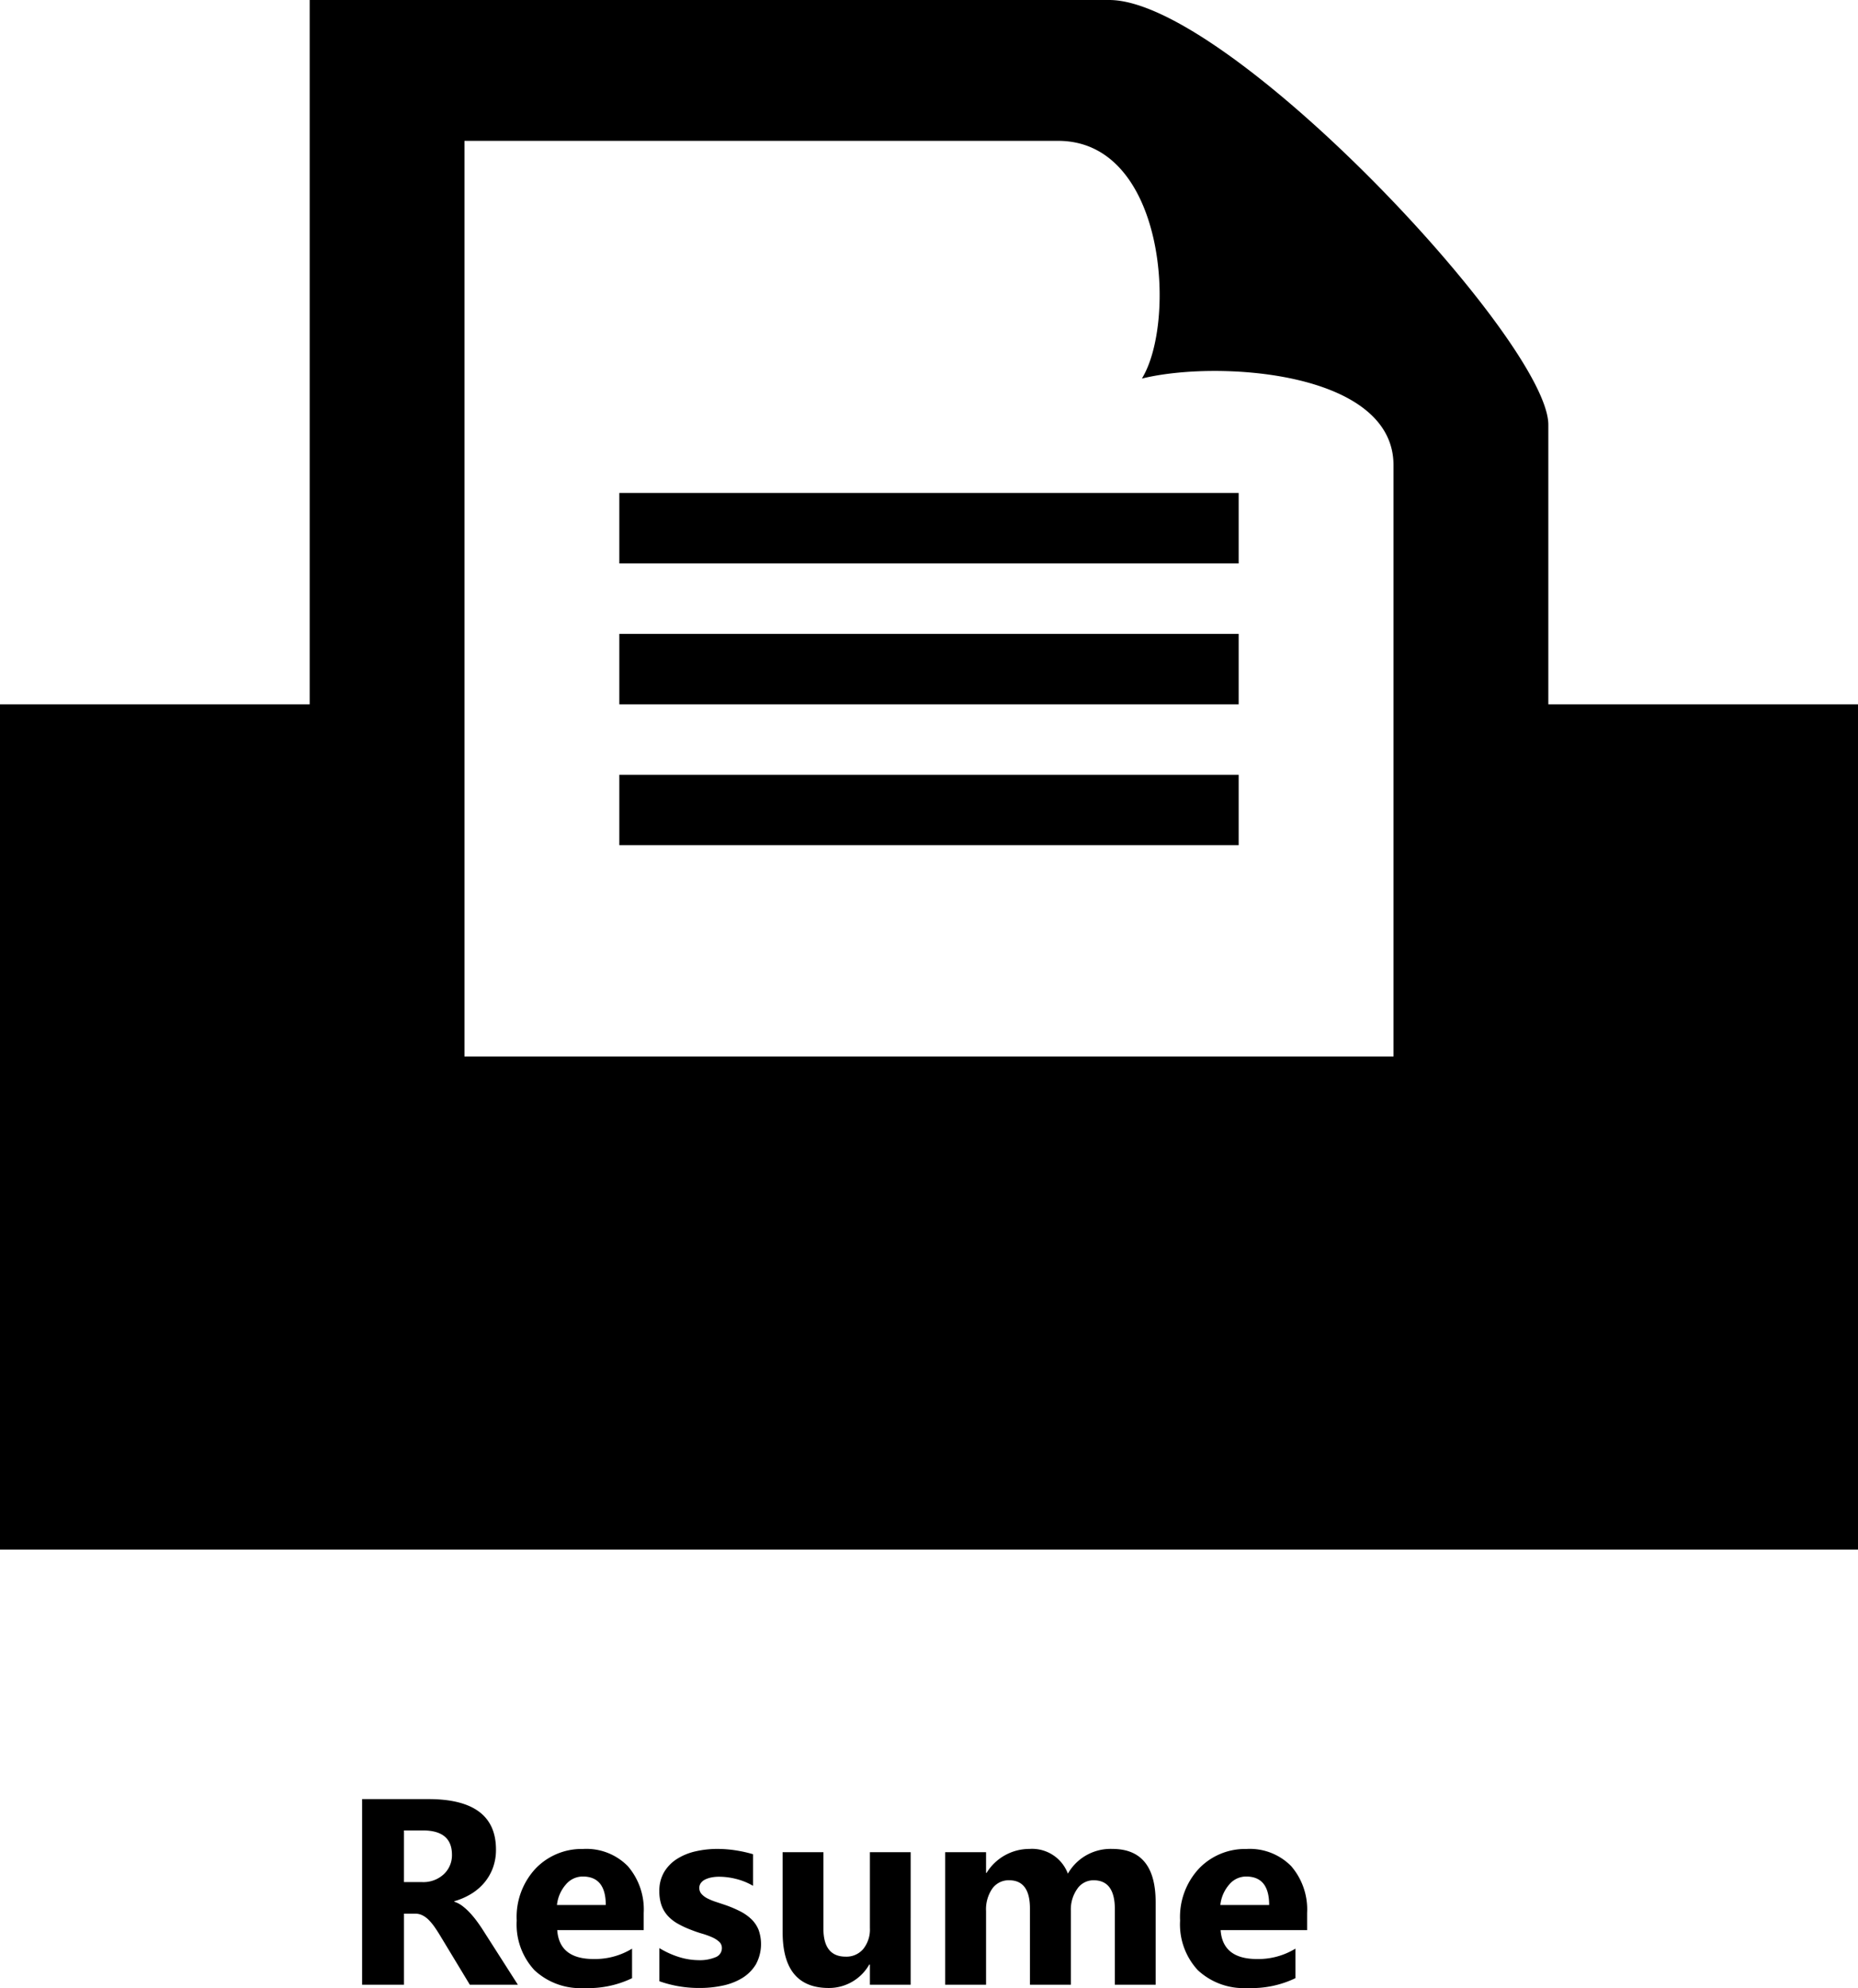 <svg xmlns="http://www.w3.org/2000/svg" width="245.261" height="262.427" viewBox="0 0 245.261 262.427">
  <path id="Union_2" data-name="Union 2" d="M158.117,260.078a8.879,8.879,0,0,1-2.341-6.554,9.368,9.368,0,0,1,2.529-6.9,8.428,8.428,0,0,1,6.221-2.546,7.651,7.651,0,0,1,5.922,2.273,8.757,8.757,0,0,1,2.093,6.169v2.273H161.125q.274,3.811,4.8,3.811A9.375,9.375,0,0,0,171,257.232v3.9a13.336,13.336,0,0,1-6.306,1.3A8.88,8.88,0,0,1,158.117,260.078Zm4.127-11.288a4.883,4.883,0,0,0-1.154,2.683h6.443q0-3.76-3.042-3.759A2.9,2.9,0,0,0,162.245,248.79Zm-58.935,6.272V244.5h5.384v10.083q0,3.708,2.939,3.709a2.907,2.907,0,0,0,2.324-1.017,4.1,4.1,0,0,0,.872-2.76V244.5h5.383V262h-5.383v-2.666h-.085a6.108,6.108,0,0,1-5.35,3.093Q103.311,262.427,103.31,255.062Zm-16.269,6.476v-4.375a11.547,11.547,0,0,0,2.658,1.2,8.813,8.813,0,0,0,2.5.392,5.375,5.375,0,0,0,2.264-.392,1.272,1.272,0,0,0,.829-1.2,1.105,1.105,0,0,0-.376-.854,3.493,3.493,0,0,0-.966-.6,10.8,10.8,0,0,0-1.29-.461q-.7-.205-1.351-.462a12.987,12.987,0,0,1-1.837-.846,5.321,5.321,0,0,1-1.333-1.051,4.115,4.115,0,0,1-.82-1.384,5.519,5.519,0,0,1-.283-1.863,4.8,4.8,0,0,1,.641-2.529,5.237,5.237,0,0,1,1.709-1.734,7.808,7.808,0,0,1,2.444-.992,12.749,12.749,0,0,1,2.862-.316,15.885,15.885,0,0,1,2.359.179,17.643,17.643,0,0,1,2.358.521v4.171a8.5,8.5,0,0,0-2.2-.9,9.24,9.24,0,0,0-2.3-.3,5.071,5.071,0,0,0-1,.094,3.307,3.307,0,0,0-.829.274,1.527,1.527,0,0,0-.563.461,1.064,1.064,0,0,0-.205.642,1.183,1.183,0,0,0,.308.82,2.655,2.655,0,0,0,.8.589,7.9,7.9,0,0,0,1.1.445q.606.2,1.2.4a15.555,15.555,0,0,1,1.949.821,6.222,6.222,0,0,1,1.5,1.042,4.094,4.094,0,0,1,.957,1.4,5.608,5.608,0,0,1-.342,4.571A5.389,5.389,0,0,1,98,261.1a8.141,8.141,0,0,1-2.58,1.009,14.315,14.315,0,0,1-3.033.316A15.623,15.623,0,0,1,87.041,261.538Zm-16.492-1.461a8.879,8.879,0,0,1-2.341-6.554,9.364,9.364,0,0,1,2.529-6.9,8.428,8.428,0,0,1,6.221-2.546,7.647,7.647,0,0,1,5.921,2.273,8.754,8.754,0,0,1,2.094,6.169v2.273H73.557q.274,3.811,4.8,3.811a9.377,9.377,0,0,0,5.076-1.367v3.9a13.338,13.338,0,0,1-6.306,1.3A8.879,8.879,0,0,1,70.549,260.078Zm4.127-11.288a4.882,4.882,0,0,0-1.154,2.683h6.443q0-3.76-3.042-3.759A2.9,2.9,0,0,0,74.677,248.79ZM147.163,262v-9.98q0-3.811-2.8-3.811a2.574,2.574,0,0,0-2.17,1.145,4.711,4.711,0,0,0-.838,2.855V262h-5.4V251.917q0-3.708-2.751-3.709a2.637,2.637,0,0,0-2.213,1.093,4.816,4.816,0,0,0-.829,2.975V262h-5.4V244.5h5.4v2.734h.068a6.632,6.632,0,0,1,5.656-3.162,5.04,5.04,0,0,1,5.076,3.264,6.473,6.473,0,0,1,5.879-3.264q5.708,0,5.708,7.041V262Zm-85.142,0-3.812-6.306q-.427-.717-.82-1.282a7.16,7.16,0,0,0-.795-.966,3.169,3.169,0,0,0-.838-.615,2.113,2.113,0,0,0-.948-.214H53.323V262H47.8V237.493h8.75q8.921,0,8.921,6.665a6.908,6.908,0,0,1-.392,2.367,6.569,6.569,0,0,1-1.111,1.957,7.018,7.018,0,0,1-1.734,1.5,8.929,8.929,0,0,1-2.264.991v.068a3.529,3.529,0,0,1,1.059.555,7.671,7.671,0,0,1,.992.9,12.62,12.62,0,0,1,.914,1.1q.435.59.795,1.154L68.362,262Zm-8.7-13.552h2.392a3.968,3.968,0,0,0,2.854-1.025,3.423,3.423,0,0,0,1.093-2.581q0-3.212-3.845-3.212H53.323ZM0,204.552V92.978H40.877V0H146.421c15.717,0,57.964,45.112,57.964,56.075v36.9h40.876V204.552Zm61.315-65.085h122.63V61.4c0-12.441-23.31-13.891-33.212-11.426,4.629-7.559,3.117-31.38-11.057-31.38H61.315Zm20.438-27.893v-9.3h81.754v9.3Zm0-18.6v-9.3h81.754v9.3Zm0-18.6v-9.3h81.754v9.3Z"/>
</svg>
